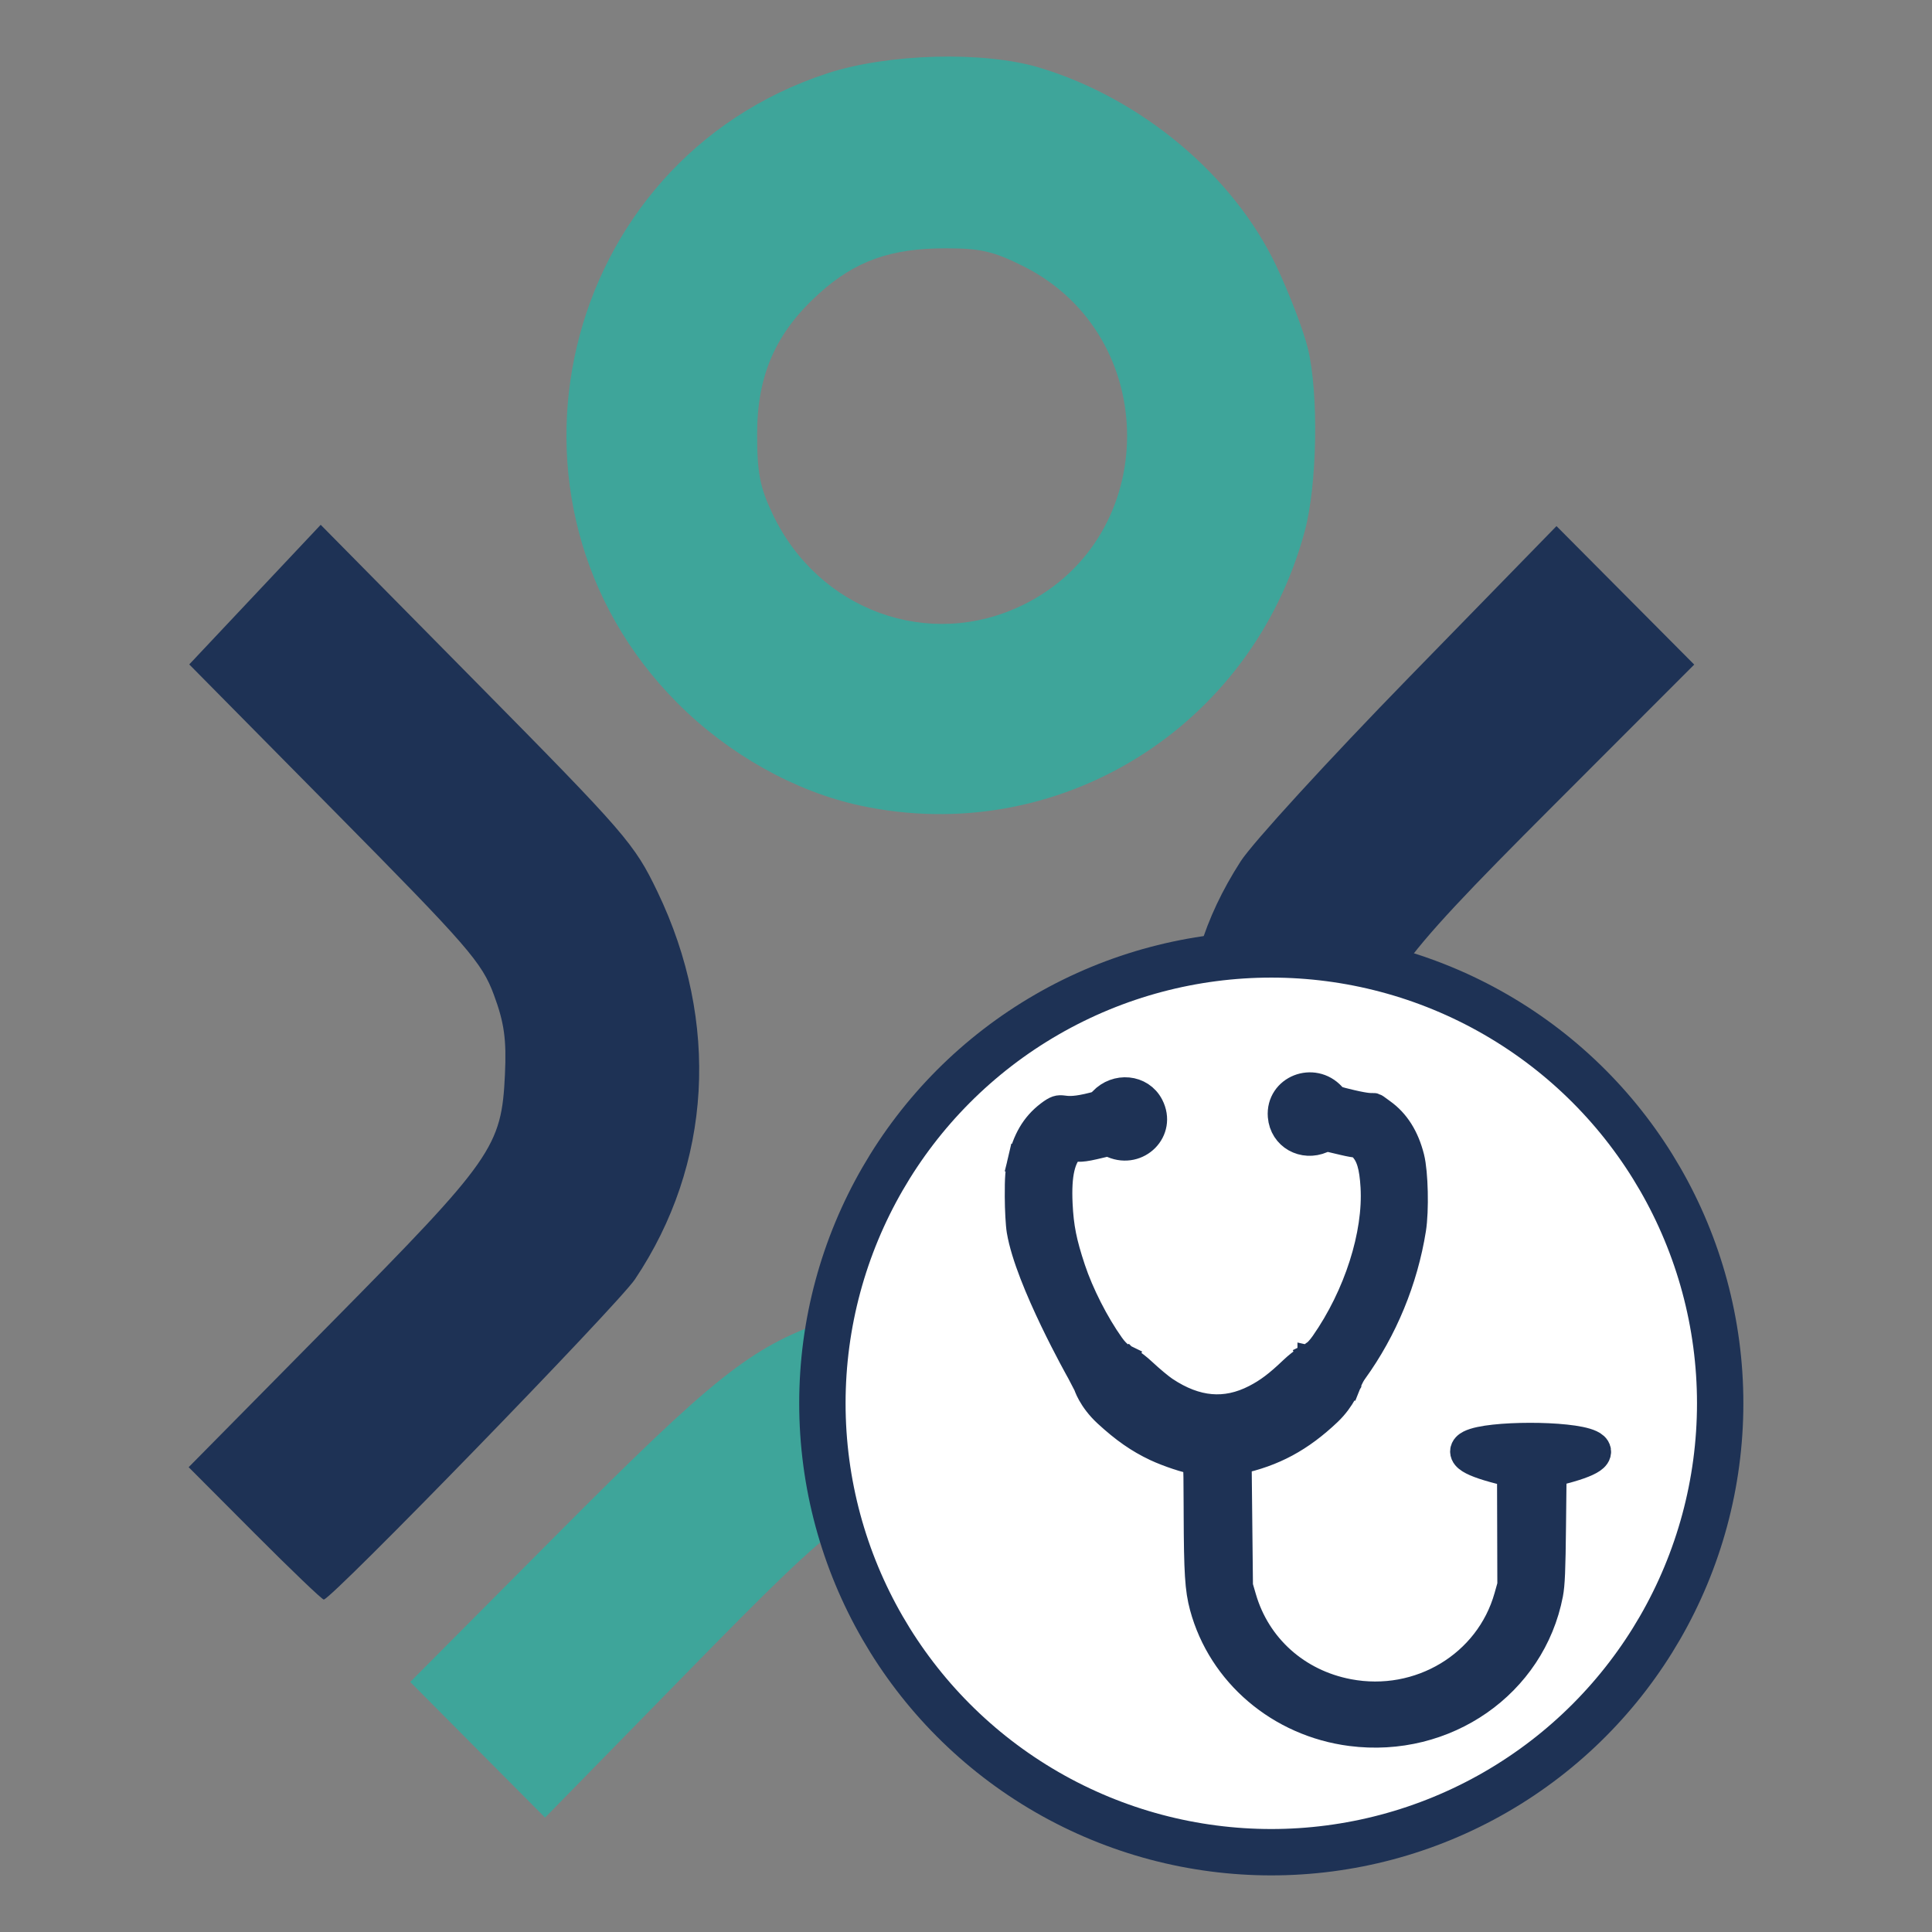 <svg width="500" height="500" version="1.1" viewBox="0 0 132.29 132.29" xmlns="http://www.w3.org/2000/svg">
    <rect x="0" y="0" width="132.29" height="132.29" fill="#808080" stroke="none"/>
    <g transform="translate(2.177 -.938)">
        <path d="m30.528 120.75-4.617-4.644 10.065-10.119c10.688-10.746 13.278-12.805 18.322-14.564 3.782-1.319 11.467-1.354 15.508-0.07 5.551 1.764 7.269 3.105 18.455 14.396l10.399 10.497-9.1 9.153-10.28-10.248c-11.533-11.497-11.931-11.771-17.127-11.761-5.152 0.01-6.212 0.751-17.33 12.114l-9.677 9.89zm26.187-64.654c-4.465-0.962-9.009-3.51-12.499-7.011-13.672-13.713-8.109-37.116 10.253-43.124 4.164-1.363 10.721-1.539 14.533-0.39 6.975 2.102 13.281 7.384 16.216 13.584 0.894 1.889 1.867 4.434 2.162 5.656 0.745 3.09 0.637 9.325-0.215 12.491-3.636 13.5-16.931 21.707-30.447 18.796zm11.159-13.737c9.486-4.649 9.504-18.438 0.03-23.187-2.051-1.028-2.931-1.231-5.341-1.231-3.754 0-6.184 0.868-8.645 3.086-2.974 2.682-4.252 5.579-4.252 9.639 2.54e-4 2.647 0.19 3.634 1.052 5.454 3.139 6.63 10.726 9.389 17.155 6.238z" fill="#3ea59a" stroke-width=".258"/>
        <path d="m93.654 99.891c-9.44-9.793-10.809-11.381-12.132-14.069-2.183-4.438-2.849-7.771-2.624-13.129 0.213-5.075 1.357-8.847 3.875-12.774 0.801-1.249 5.995-6.925 11.542-12.614l10.086-10.343 9.43 9.482-9.682 9.691c-11.277 11.287-12.25 12.698-12.239 17.739 0.011 5.121 0.778 6.245 11.876 17.414 5.305 5.338 9.645 9.886 9.645 10.106s-2.055 2.456-4.568 4.969l-4.568 4.569zm-78.395 6.042-4.518-4.532 9.787-9.911c11.066-11.205 11.638-12.023 11.87-16.981 0.112-2.394-0.047-3.538-0.758-5.454-0.825-2.221-1.734-3.267-10.879-12.523l-9.979-10.099 9-9.56 10.701 10.839c10.201 10.334 10.778 11 12.352 14.274 4.3 8.939 3.736 18.689-1.535 26.55-1.162 1.732-20.786 21.928-21.308 21.928-0.118 0-2.248-2.038-4.733-4.531z" fill="#1e3255" stroke-width=".258"/>
        <circle cx="84.872" cy="97.027" r="30.737" fill="#fff" stroke="#1e3255" stroke-width="3.175"/>
        <path d="m71.816 94.831 0.478 0.918c0.003 0.007 0.006 0.016 0.009 0.026 0.011 0.031 0.027 0.075 0.049 0.13 0.044 0.11 0.114 0.263 0.217 0.447 0.205 0.367 0.542 0.852 1.072 1.341 1.181 1.087 2.174 1.781 3.349 2.334 0.419 0.197 0.976 0.41 1.471 0.574 0.248 0.082 0.483 0.153 0.68 0.203 0.187 0.048 0.367 0.085 0.489 0.084 0.038-2.5e-4 0.063-7.7e-4 0.083-2e-3 0.014-2.5e-4 0.026-7.7e-4 0.037-5.2e-4 0.012 0.036 0.025 0.097 0.037 0.197 0.05 0.415 0.053 1.263 0.059 3.012 5.18e-4 0.168 9.77e-4 0.344 2e-3 0.528 0.016 3.987 0.083 5.124 0.404 6.313 1.232 4.569 5.222 7.96 10.083 8.587 6.436 0.83 12.359-3.285 13.544-9.443 0.126-0.655 0.165-1.635 0.198-4.674l0.04-3.64 0.31-0.076c1.254-0.307 2.027-0.585 2.405-0.846 0.175-0.121 0.367-0.311 0.326-0.57-0.019-0.123-0.089-0.218-0.162-0.286-0.073-0.068-0.164-0.122-0.259-0.166-0.37-0.174-0.999-0.292-1.719-0.368-0.731-0.078-1.59-0.116-2.445-0.115-0.854 5.16e-4 -1.708 0.04-2.428 0.119-0.706 0.077-1.323 0.196-1.674 0.375-0.09 0.046-0.179 0.104-0.247 0.178-0.071 0.076-0.13 0.181-0.131 0.311-9.77e-4 0.127 0.054 0.235 0.122 0.318 0.068 0.082 0.159 0.155 0.264 0.221 0.408 0.258 1.217 0.535 2.518 0.844l0.308 0.073 0.011 3.768 0.011 3.935-0.228 0.808c-1.31 4.652-6.062 7.52-10.952 6.589-3.542-0.674-6.286-3.137-7.268-6.512l-0.237-0.814-0.047-4.402-0.045-4.227 0.051-0.011c2.408-0.519 4.238-1.506 6.133-3.303 0.488-0.463 0.818-0.952 1.026-1.326 0.104-0.187 0.178-0.346 0.227-0.459 0.024-0.057 0.042-0.102 0.054-0.134 0.006-0.016 0.011-0.028 0.014-0.037l0.004-0.011 9.76e-4 -0.003 5.17e-4 -0.001v-5.17e-4l-0.245-0.082 0.245 0.082 7.72e-4 -0.002v-5.17e-4l9.76e-4 -0.003c9.76e-4 -0.003 0.003-0.007 0.005-0.013 0.005-0.012 0.011-0.031 0.02-0.055 0.018-0.048 0.046-0.118 0.083-0.2 0.074-0.166 0.184-0.379 0.328-0.578 2.047-2.83 3.442-6.215 3.996-9.691 0.103-0.645 0.137-1.613 0.116-2.535-0.021-0.918-0.098-1.826-0.23-2.347-0.349-1.376-0.987-2.403-1.952-3.088-1-0.71 0.115-0.077-2.08-0.589-0.557-0.13-0.834-0.2-1.008-0.271-0.149-0.061-0.214-0.118-0.341-0.257-0.625-0.685-1.508-0.807-2.214-0.528-0.708 0.279-1.249 0.967-1.176 1.884 0.108 1.354 1.469 2.107 2.726 1.562l0.314-0.136 1.234 0.291c1.703 0.402 0.668-0.19 1.23 0.378 0.548 0.555 0.762 1.345 0.845 2.736 0.194 3.271-1.145 7.483-3.451 10.782-0.26 0.371-0.485 0.59-0.638 0.713-0.076 0.061-0.135 0.1-0.172 0.121-0.018 0.011-0.031 0.017-0.038 0.021-2e-3 7.75e-4 -0.003 0.002-0.004 0.002-5.18e-4 2.58e-4 -7.71e-4 5.17e-4 -9.76e-4 5.17e-4 -5.18e-4 2.58e-4 -7.72e-4 2.58e-4 -7.72e-4 5.16e-4l5.18e-4 -2.58e-4 -0.005 0.002-0.008 0.004 0.111 0.233c-0.111-0.233-0.112-0.233-0.112-0.233v2.58e-4h-2.54e-4l-7.81e-4 5.17e-4 -2e-3 7.75e-4 -0.007 0.003c-0.003 0.001-0.006 0.003-0.01 0.005-0.004 0.002-0.008 0.004-0.012 0.006-0.019 0.01-0.045 0.024-0.079 0.043-0.067 0.037-0.162 0.093-0.278 0.169-0.232 0.152-0.547 0.386-0.891 0.714-1.022 0.976-1.694 1.48-2.556 1.925-1.034 0.534-2.058 0.751-3.087 0.662-1.03-0.09-2.081-0.488-3.164-1.213-0.312-0.209-0.98-0.764-1.476-1.23-0.366-0.344-0.701-0.591-0.946-0.753-0.123-0.081-0.223-0.141-0.294-0.181-0.035-0.02-0.063-0.035-0.083-0.045-0.01-0.005-0.018-0.009-0.023-0.012l-0.007-0.003-2e-3 -0.001-7.71e-4 -2.58e-4 -2.54e-4 -2.59e-4s-2.64e-4 0-0.114 0.232l0.114-0.232-0.008-0.004-0.006-0.002-2.54e-4 -2.59e-4c-9.76e-4 -5.17e-4 -0.003-0.002-0.007-0.003-0.008-0.004-0.022-0.011-0.042-0.022-0.039-0.022-0.101-0.061-0.179-0.122-0.156-0.121-0.38-0.332-0.627-0.679-1.056-1.484-2.101-3.535-2.669-5.243-0.606-1.821-0.815-2.877-0.891-4.477-0.098-2.067 0.189-3.195 0.859-3.882 0.548-0.562-0.534 0.36 1.573-0.136l0.99-0.233 0.316 0.134c1.682 0.714 3.351-0.933 2.506-2.578-0.618-1.205-2.254-1.338-3.196-0.338-0.131 0.139-0.206 0.2-0.324 0.254-0.135 0.06-0.331 0.112-0.72 0.199-2.036 0.454-1.62-0.285-2.616 0.474-1.01 0.769-1.558 1.773-1.885 3.148l0.251 0.06-0.251-0.06c-0.168 0.706-0.2 1.148-0.196 2.454 0.003 0.868 0.058 1.909 0.127 2.316 0.288 1.722 1.32 4.143 2.265 6.113 0.475 0.99 0.932 1.873 1.27 2.509 0.169 0.318 0.309 0.575 0.406 0.752 0.049 0.089 0.087 0.157 0.113 0.204 0.013 0.024 0.023 0.041 0.03 0.053l0.008 0.014z" fill="#1e3255" stroke="#1e3255" stroke-width="1.952"/>
    </g>
</svg>